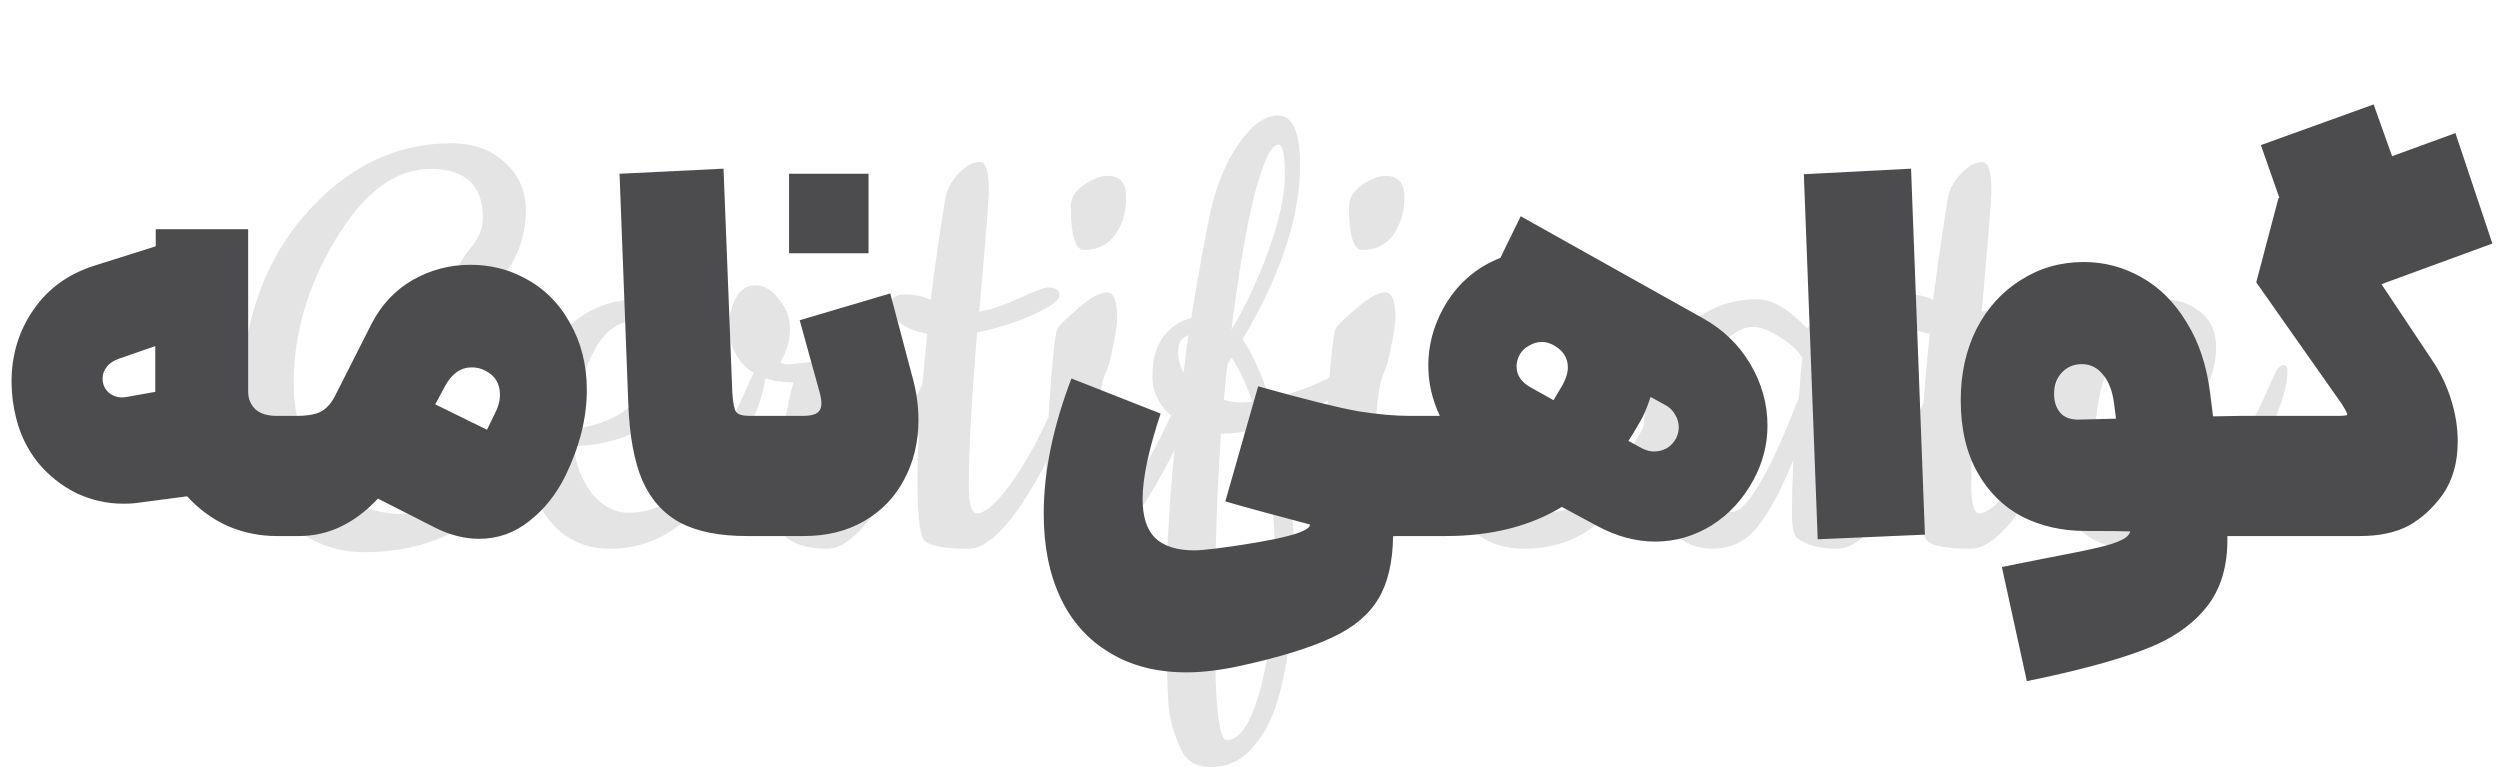 <svg width="541" height="166" viewBox="0 0 541 166" fill="none" xmlns="http://www.w3.org/2000/svg">
<path d="M113.5 93.25C114.2 92.25 115.2 90.5 116.5 88C119.7 82.3 121.6 79.45 122.2 79.45C122.9 79.45 123.25 79.85 123.25 80.65C123.25 85.55 120.7 91.75 115.6 99.25C106.4 112.75 94.15 119.5 78.85 119.5C74.55 119.5 70.6 118.5 67 116.5C63.4 114.5 60.55 111.95 58.45 108.85C54.15 102.55 52 95.95 52 89.05C52 71.65 56.5 57.65 65.5 47.05C74.6 36.35 85.35 31 97.75 31C102.45 31 106.3 32.4 109.3 35.2C112.3 37.9 113.8 41.35 113.8 45.55C113.8 49.75 112.75 53.65 110.65 57.25C108.55 60.85 106 62.65 103 62.65C100.1 62.65 98.65 61.85 98.65 60.25C98.65 58.45 99.6 56.4 101.5 54.1C103.5 51.8 104.5 49.5 104.5 47.2C104.5 40.1 100.7 36.55 93.1 36.55C85.6 36.55 78.8 41.6 72.7 51.7C66.6 61.8 63.55 72.2 63.55 82.9C63.55 90.3 65.65 96.9 69.85 102.7C74.05 108.4 79.95 111.25 87.55 111.25C96.55 111.25 105.2 105.25 113.5 93.25ZM132.116 118.75C126.516 118.75 122.066 116.65 118.766 112.45C115.466 108.15 113.816 103.3 113.816 97.9C113.816 87 116.116 78.75 120.716 73.15C125.316 67.55 131.266 64.75 138.566 64.75C141.966 64.75 144.766 65.7 146.966 67.6C149.166 69.4 150.266 71.9 150.266 75.1C150.266 81.1 147.716 86.15 142.616 90.25C137.616 94.25 131.466 96.35 124.166 96.55C124.566 100.45 125.866 103.85 128.066 106.75C130.366 109.55 133.016 110.95 136.016 110.95C139.016 110.95 141.716 110.25 144.116 108.85C146.516 107.45 148.716 105.45 150.716 102.85C154.916 97.35 158.516 91.1 161.516 84.1C162.316 82.3 162.916 81 163.316 80.2C163.816 79.4 164.316 79 164.816 79C165.416 79 165.716 79.4 165.716 80.2C165.716 85.2 162.666 92.7 156.566 102.7C149.966 113.4 141.816 118.75 132.116 118.75ZM124.166 92.95C130.066 91.95 134.366 90.05 137.066 87.25C139.866 84.45 141.266 80.8 141.266 76.3C141.266 71.8 139.816 69.55 136.916 69.55C133.416 69.55 130.466 72 128.066 76.9C125.666 81.7 124.366 87.05 124.166 92.95ZM170.812 78.85L179.062 77.95C179.862 77.95 180.562 78.4 181.162 79.3C181.762 80.2 182.062 81.15 182.062 82.15C182.062 83.15 181.712 86.55 181.012 92.35C180.412 98.15 180.112 102.75 180.112 106.15C180.112 109.45 180.412 111.1 181.012 111.1C182.712 111 185.062 108.9 188.062 104.8C191.062 100.6 194.012 95.25 196.912 88.75C199.912 82.25 201.712 79 202.312 79C203.012 79 203.362 79.4 203.362 80.2C203.362 83 201.912 87.45 199.012 93.55C191.112 110.35 184.462 118.75 179.062 118.75C175.162 118.75 172.212 117.95 170.212 116.35C169.512 115.65 169.162 111.3 169.162 103.3C169.162 95.3 170.012 88.45 171.712 82.75C165.912 82.75 161.862 80.9 159.562 77.2C158.362 75.3 157.762 73.15 157.762 70.75C157.762 68.35 158.262 66.25 159.262 64.45C160.262 62.65 161.662 61.75 163.462 61.75C165.362 61.75 167.062 62.75 168.562 64.75C170.162 66.65 170.962 68.8 170.962 71.2C170.962 73.6 170.262 76 168.862 78.4C169.262 78.7 169.912 78.85 170.812 78.85ZM229.594 93.55C221.694 110.35 214.994 118.75 209.494 118.75C204.094 118.75 200.894 118.1 199.894 116.8C198.994 115.5 198.544 111.2 198.544 103.9C198.544 96.6 199.244 86.05 200.644 72.25C195.644 71.25 192.994 69.2 192.694 66.1C192.694 64.5 193.744 63.7 195.844 63.7C197.944 63.7 199.794 64.1 201.394 64.9C202.294 57.7 203.344 50.4 204.544 43C204.844 41.1 205.794 39.3 207.394 37.6C208.994 35.9 210.544 35.05 212.044 35.05C213.344 35.05 213.994 37.1 213.994 41.2C213.994 43.1 213.294 51.85 211.894 67.45C214.594 66.95 217.544 65.95 220.744 64.45C224.044 62.95 225.994 62.2 226.594 62.2C228.394 62.2 229.294 62.75 229.294 63.85C229.394 64.85 227.544 66.25 223.744 68.05C219.944 69.75 215.844 71.05 211.444 71.95C210.244 86.55 209.644 97.6 209.644 105.1C209.644 109.1 210.244 111.1 211.444 111.1C213.244 111 215.644 108.9 218.644 104.8C221.644 100.7 224.594 95.4 227.494 88.9C230.494 82.3 232.294 79 232.894 79C233.594 79 233.944 79.4 233.944 80.2C233.944 83 232.494 87.45 229.594 93.55ZM231.72 44.65C231.72 42.85 232.67 41.3 234.57 40C236.47 38.7 238.17 38.05 239.67 38.05C242.37 38.05 243.72 39.6 243.72 42.7C243.72 45.8 242.92 48.5 241.32 50.8C239.72 53 237.47 54.1 234.57 54.1C232.67 54.1 231.72 50.95 231.72 44.65ZM236.07 118.75C232.17 118.75 229.22 117.95 227.22 116.35C226.52 115.65 226.17 113.15 226.17 108.85C226.17 104.55 226.47 97.4 227.07 87.4C227.77 77.3 228.37 71.85 228.87 71.05C229.37 70.25 230.92 68.75 233.52 66.55C236.12 64.35 238.12 63.25 239.52 63.25C241.02 63.25 241.77 65.15 241.77 68.95C241.77 69.95 241.47 71.9 240.87 74.8C240.37 77.7 239.77 79.8 239.07 81.1C237.77 84.4 237.12 93.05 237.12 107.05C237.12 109.75 237.42 111.1 238.02 111.1C239.72 111 242.07 108.9 245.07 104.8C248.07 100.6 251.02 95.25 253.92 88.75C256.92 82.25 258.72 79 259.32 79C260.02 79 260.37 79.4 260.37 80.2C260.37 83 258.92 87.45 256.02 93.55C248.12 110.35 241.47 118.75 236.07 118.75ZM274.741 86.35C280.141 85.05 284.641 83.4 288.241 81.4C291.941 79.4 293.891 78.4 294.091 78.4C294.691 78.4 294.991 78.9 294.991 79.9C294.991 80.9 293.991 82.15 291.991 83.65C287.791 86.75 282.541 89.4 276.241 91.6C278.841 101.5 280.141 112 280.141 123.1C280.141 132.4 279.091 141.3 276.991 149.8C275.791 154.6 273.891 158.5 271.291 161.5C268.791 164.5 265.691 166 261.991 166C258.791 166 256.591 164.6 255.391 161.8C253.891 158.5 253.041 155.35 252.841 152.35C252.541 147.65 252.391 140 252.391 129.4C252.391 118.8 253.191 106 254.791 91C251.191 88.4 249.391 85.25 249.391 81.55C249.391 77.75 250.191 74.85 251.791 72.85C253.391 70.75 255.391 69.4 257.791 68.8C259.191 60.1 260.541 52.6 261.841 46.3C263.241 40 265.341 34.9 268.141 31C270.941 27 273.741 25 276.541 25C279.741 25 281.341 28.55 281.341 35.65C281.341 46.85 277.191 59.45 268.891 73.45C270.991 76.45 272.941 80.75 274.741 86.35ZM264.241 93.85C263.341 106.15 262.891 120.25 262.891 136.15C262.891 152.15 263.741 160.15 265.441 160.15C268.441 160.15 270.941 156.2 272.941 148.3C274.941 140.5 275.941 131.7 275.941 121.9C275.941 112.2 274.841 102.45 272.641 92.65C269.641 93.45 266.841 93.85 264.241 93.85ZM266.491 71.35C269.391 66.55 272.041 60.9 274.441 54.4C276.841 47.8 278.041 42.3 278.041 37.9C278.041 33.5 277.591 31.3 276.691 31.3C275.091 31.3 273.341 34.95 271.441 42.25C269.641 49.55 267.991 59.25 266.491 71.35ZM266.491 77.35L265.591 78.85L264.841 86.5C266.141 86.9 267.291 87.1 268.291 87.1C269.391 87.1 270.291 87.05 270.991 86.95C269.691 83.05 268.191 79.85 266.491 77.35ZM257.191 72.55C255.691 73.05 254.941 74.2 254.941 76C254.941 77.8 255.341 79.35 256.141 80.65C256.541 77.05 256.891 74.35 257.191 72.55ZM291.925 44.65C291.925 42.85 292.875 41.3 294.775 40C296.675 38.7 298.375 38.05 299.875 38.05C302.575 38.05 303.925 39.6 303.925 42.7C303.925 45.8 303.125 48.5 301.525 50.8C299.925 53 297.675 54.1 294.775 54.1C292.875 54.1 291.925 50.95 291.925 44.65ZM296.275 118.75C292.375 118.75 289.425 117.95 287.425 116.35C286.725 115.65 286.375 113.15 286.375 108.85C286.375 104.55 286.675 97.4 287.275 87.4C287.975 77.3 288.575 71.85 289.075 71.05C289.575 70.25 291.125 68.75 293.725 66.55C296.325 64.35 298.325 63.25 299.725 63.25C301.225 63.25 301.975 65.15 301.975 68.95C301.975 69.95 301.675 71.9 301.075 74.8C300.575 77.7 299.975 79.8 299.275 81.1C297.975 84.4 297.325 93.05 297.325 107.05C297.325 109.75 297.625 111.1 298.225 111.1C299.925 111 302.275 108.9 305.275 104.8C308.275 100.6 311.225 95.25 314.125 88.75C317.125 82.25 318.925 79 319.525 79C320.225 79 320.575 79.4 320.575 80.2C320.575 83 319.125 87.45 316.225 93.55C308.325 110.35 301.675 118.75 296.275 118.75ZM339.446 81.55L340.646 73.9C340.646 72.8 340.296 71.8 339.596 70.9C338.896 70 337.996 69.55 336.896 69.55C333.196 69.55 329.996 72.35 327.296 77.95C324.596 83.45 323.246 88.75 323.246 93.85C323.246 98.95 324.296 103.1 326.396 106.3C328.496 109.4 331.046 110.95 334.046 110.95C337.146 110.95 339.896 110.25 342.296 108.85C344.696 107.45 346.896 105.45 348.896 102.85C353.096 97.35 356.696 91.1 359.696 84.1C360.496 82.3 361.096 81 361.496 80.2C361.996 79.4 362.496 79 362.996 79C363.596 79 363.896 79.4 363.896 80.2C363.896 83.5 362.746 87.45 360.446 92.05C358.146 96.65 356.196 100.2 354.596 102.7C353.096 105.1 351.146 107.65 348.746 110.35C343.746 115.95 337.496 118.75 329.996 118.75C324.296 118.75 319.946 116.75 316.946 112.75C314.046 108.65 312.596 104.3 312.596 99.7C312.596 88.3 315.046 79.65 319.946 73.75C324.946 67.75 331.246 64.75 338.846 64.75C342.046 64.75 344.546 65.6 346.346 67.3C348.246 68.9 349.196 70.75 349.196 72.85C349.196 76.75 348.496 79.65 347.096 81.55C345.696 83.45 343.996 84.4 341.996 84.4C340.296 84.4 339.446 83.45 339.446 81.55ZM397.666 118.75C393.766 118.75 390.816 117.95 388.816 116.35C388.116 115.65 387.766 113.9 387.766 111.1C387.766 108.2 387.866 104.35 388.066 99.55C385.466 106.05 382.866 110.9 380.266 114.1C377.766 117.2 374.516 118.75 370.516 118.75C366.516 118.75 363.016 116.9 360.016 113.2C357.016 109.4 355.516 103.5 355.516 95.5C355.516 87.4 357.766 80.25 362.266 74.05C366.866 67.85 372.866 64.75 380.266 64.75C383.466 64.75 387.066 66.85 391.066 71.05C391.866 69.95 393.266 68.65 395.266 67.15C397.366 65.55 399.116 64.75 400.516 64.75C402.016 64.75 402.766 66.65 402.766 70.45C402.766 71.45 402.466 73.4 401.866 76.3C401.366 79.2 400.766 81.3 400.066 82.6C399.166 84.9 398.716 93.05 398.716 107.05C398.716 109.75 399.016 111.1 399.616 111.1C401.316 111 403.666 108.9 406.666 104.8C409.666 100.6 412.616 95.25 415.516 88.75C418.516 82.25 420.316 79 420.916 79C421.616 79 421.966 79.4 421.966 80.2C421.966 83 420.516 87.45 417.616 93.55C409.716 110.35 403.066 118.75 397.666 118.75ZM379.366 70.75C376.566 70.75 373.566 72.85 370.366 77.05C367.266 81.15 365.716 86 365.716 91.6C365.716 97.2 366.516 101.8 368.116 105.4C369.816 109 372.016 110.8 374.716 110.8C378.016 110.8 382.866 102.55 389.266 86.05C389.366 85.25 389.466 83.9 389.566 82C389.766 80 389.916 78.5 390.016 77.5C389.116 75.9 387.516 74.4 385.216 73C383.016 71.5 381.066 70.75 379.366 70.75ZM446.538 93.55C438.638 110.35 431.938 118.75 426.438 118.75C421.038 118.75 417.838 118.1 416.838 116.8C415.938 115.5 415.488 111.2 415.488 103.9C415.488 96.6 416.188 86.05 417.588 72.25C412.587 71.25 409.937 69.2 409.637 66.1C409.637 64.5 410.687 63.7 412.787 63.7C414.888 63.7 416.738 64.1 418.338 64.9C419.238 57.7 420.288 50.4 421.488 43C421.788 41.1 422.738 39.3 424.338 37.6C425.938 35.9 427.488 35.05 428.988 35.05C430.288 35.05 430.938 37.1 430.938 41.2C430.938 43.1 430.238 51.85 428.838 67.45C431.538 66.95 434.488 65.95 437.688 64.45C440.988 62.95 442.938 62.2 443.538 62.2C445.338 62.2 446.238 62.75 446.238 63.85C446.338 64.85 444.488 66.25 440.688 68.05C436.888 69.75 432.788 71.05 428.388 71.95C427.188 86.55 426.588 97.6 426.588 105.1C426.588 109.1 427.188 111.1 428.388 111.1C430.188 111 432.588 108.9 435.588 104.8C438.588 100.7 441.538 95.4 444.438 88.9C447.438 82.3 449.238 79 449.838 79C450.538 79 450.888 79.4 450.888 80.2C450.888 83 449.438 87.45 446.538 93.55ZM461.413 118.75C455.813 118.75 451.363 116.65 448.063 112.45C444.763 108.15 443.113 103.3 443.113 97.9C443.113 87 445.413 78.75 450.013 73.15C454.613 67.55 460.563 64.75 467.863 64.75C471.263 64.75 474.063 65.7 476.263 67.6C478.463 69.4 479.563 71.9 479.563 75.1C479.563 81.1 477.013 86.15 471.913 90.25C466.913 94.25 460.763 96.35 453.463 96.55C453.863 100.45 455.163 103.85 457.363 106.75C459.663 109.55 462.313 110.95 465.313 110.95C468.313 110.95 471.013 110.25 473.413 108.85C475.813 107.45 478.013 105.45 480.013 102.85C484.213 97.35 487.813 91.1 490.813 84.1C491.613 82.3 492.213 81 492.613 80.2C493.113 79.4 493.613 79 494.113 79C494.713 79 495.013 79.4 495.013 80.2C495.013 85.2 491.963 92.7 485.863 102.7C479.263 113.4 471.113 118.75 461.413 118.75ZM453.463 92.95C459.363 91.95 463.663 90.05 466.363 87.25C469.163 84.45 470.563 80.8 470.563 76.3C470.563 71.8 469.113 69.55 466.213 69.55C462.713 69.55 459.763 72 457.363 76.9C454.963 81.7 453.663 87.05 453.463 92.95Z" fill="#4C4C4E" fill-opacity="0.15"/>
<path d="M29.1 108.9C28.567 108.967 27.733 109 26.6 109C23.133 109 19.767 108.233 16.5 106.7C13.3 105.1 10.533 102.9 8.2 100.1C5.933 97.233 4.367 94.033 3.5 90.5C2.833 87.9 2.5 85.267 2.5 82.6C2.5 76.8 4.067 71.633 7.2 67.1C10.333 62.5 14.733 59.3 20.4 57.5L33.7 53.3V49.6H53.7V84.7C53.7 86.3 54.233 87.6 55.3 88.6C56.367 89.533 57.9 90 59.9 90H63.4L64.8 103L63.4 116H59.9C56.167 116 52.6 115.267 49.2 113.8C45.867 112.267 42.967 110.133 40.5 107.4L29.1 108.9ZM22.2 81.9C22.2 83.233 22.7 84.3 23.7 85.1C24.767 85.9 26 86.167 27.4 85.9L33.6 84.8V74.9L25.8 77.6C24.6 78 23.7 78.6 23.1 79.4C22.5 80.133 22.2 80.967 22.2 81.9ZM62.488 90H64.188C66.322 90 67.988 89.733 69.188 89.2C70.455 88.6 71.522 87.5 72.388 85.9L80.388 70.1C82.522 65.967 85.488 62.8 89.288 60.6C93.155 58.4 97.322 57.3 101.788 57.3C105.922 57.3 109.722 58.2 113.188 60C117.522 62.2 120.888 65.467 123.288 69.8C125.755 74.067 126.988 78.933 126.988 84.4C126.988 90.4 125.455 96.567 122.388 102.9C120.388 106.967 117.755 110.267 114.488 112.8C111.288 115.333 107.688 116.6 103.688 116.6C100.555 116.6 97.388 115.8 94.188 114.2L81.788 107.9C76.722 113.3 71.022 116 64.688 116H62.488V90ZM105.388 93L107.088 89.5C107.822 88.1 108.188 86.733 108.188 85.4C108.188 83 107.122 81.267 104.988 80.2C104.122 79.733 103.155 79.5 102.088 79.5C99.688 79.5 97.755 80.867 96.288 83.6L94.188 87.5L105.388 93ZM161.671 116C155.671 116 150.838 115.033 147.171 113.1C143.504 111.1 140.771 108.033 138.971 103.9C137.238 99.767 136.238 94.333 135.971 87.6L134.071 37.6L156.571 36.5L158.471 84.9C158.604 87.1 158.871 88.5 159.271 89.1C159.671 89.7 160.671 90 162.271 90H164.871L166.371 103L164.871 116H161.671ZM164.051 90H173.651C175.117 90 176.151 89.8 176.751 89.4C177.417 89 177.751 88.3 177.751 87.3C177.751 86.7 177.651 86 177.451 85.2L173.051 69.3L192.651 63.5L197.451 81.6C198.317 84.667 198.751 87.767 198.751 90.9C198.751 95.633 197.717 99.933 195.651 103.8C193.651 107.6 190.751 110.6 186.951 112.8C183.217 114.933 178.884 116 173.951 116H164.051V90ZM170.751 37.6H187.951V54.8H170.751V37.6ZM268.361 144.1C264.094 145.033 260.228 145.5 256.761 145.5C250.294 145.5 244.728 144.067 240.061 141.2C235.394 138.4 231.861 134.433 229.461 129.3C227.061 124.167 225.861 118.133 225.861 111.2C225.861 102.133 227.861 92.367 231.861 81.9L251.161 89.5C248.561 97.3 247.261 103.467 247.261 108C247.261 111.8 248.161 114.6 249.961 116.4C251.828 118.2 254.661 119.1 258.461 119.1C259.328 119.1 260.894 118.967 263.161 118.7C276.828 116.9 283.594 115.167 283.461 113.5C275.128 111.3 269.028 109.633 265.161 108.5L272.261 83.6C282.528 86.467 289.761 88.267 293.961 89C298.161 89.667 301.894 90 305.161 90L306.661 103L305.161 116H301.461C301.394 121.667 300.328 126.2 298.261 129.6C296.194 133.067 292.828 135.867 288.161 138C283.494 140.2 276.894 142.233 268.361 144.1ZM304.383 90H311.583C309.916 86.467 309.083 82.833 309.083 79.1C309.083 74.833 310.149 70.733 312.283 66.8C315.149 61.6 319.283 57.933 324.683 55.8L329.083 46.8L368.383 68.8C372.849 71.267 376.316 74.6 378.783 78.8C381.249 83 382.483 87.433 382.483 92.1C382.483 96.167 381.483 100.067 379.483 103.8C377.216 108 374.183 111.3 370.383 113.7C366.583 116.033 362.516 117.2 358.183 117.2C354.049 117.2 349.916 116.1 345.783 113.9L337.983 109.7C331.049 113.9 322.683 116 312.883 116H304.383V90ZM328.883 76.7C328.416 77.567 328.183 78.433 328.183 79.3C328.183 81.167 329.183 82.667 331.183 83.8L336.183 86.6L338.083 83.4C338.883 82 339.283 80.7 339.283 79.5C339.283 77.5 338.316 75.933 336.383 74.8C335.449 74.267 334.549 74 333.683 74C332.683 74 331.749 74.267 330.883 74.8C330.016 75.267 329.349 75.9 328.883 76.7ZM355.283 97C356.216 97.467 357.083 97.7 357.883 97.7C358.883 97.7 359.816 97.467 360.683 97C361.549 96.467 362.216 95.767 362.683 94.9C363.083 94.1 363.283 93.3 363.283 92.5C363.283 91.5 363.016 90.567 362.483 89.7C361.949 88.767 361.216 88.067 360.283 87.6L357.183 85.9C356.449 88.167 355.683 89.967 354.883 91.3C353.816 93.167 352.983 94.533 352.383 95.4L355.283 97ZM390.352 37.7L413.552 36.5L416.552 115.7L393.352 116.7L390.352 37.7ZM442.705 120.8C447.972 119.8 451.739 119.033 454.005 118.5C456.272 117.967 457.939 117.433 459.005 116.9C460.072 116.433 460.739 115.8 461.005 115C459.139 114.933 455.905 114.9 451.305 114.9C446.239 114.9 441.672 113.867 437.605 111.8C433.539 109.667 430.305 106.467 427.905 102.2C425.505 97.933 424.305 92.733 424.305 86.6C424.305 80.867 425.439 75.733 427.705 71.2C430.039 66.667 433.239 63.133 437.305 60.6C441.372 58 445.905 56.7 450.905 56.7C455.372 56.7 459.539 57.8 463.405 60C467.339 62.2 470.605 65.467 473.205 69.8C475.872 74.067 477.572 79.233 478.305 85.3L478.905 90.1L484.705 90H485.505L486.805 103.1L485.505 116H484.705H482.005C482.139 122.467 480.572 127.667 477.305 131.6C474.105 135.533 469.472 138.6 463.405 140.8C457.339 143.067 449.072 145.267 438.605 147.4L433.205 122.7L442.705 120.8ZM444.505 85.3C444.505 86.967 444.972 88.333 445.905 89.4C446.839 90.4 448.239 90.867 450.105 90.8L457.905 90.6L457.505 87.5C457.172 84.7 456.372 82.567 455.105 81.1C453.905 79.567 452.372 78.8 450.505 78.8C448.772 78.8 447.339 79.4 446.205 80.6C445.072 81.8 444.505 83.367 444.505 85.3ZM484.852 90H505.452C506.985 90 507.818 89.933 507.952 89.8V89.7C507.952 89.433 507.552 88.667 506.752 87.4L488.252 61.1L493.052 42.9L493.252 42.8L489.252 31.4L513.652 22.6L517.652 33.8L531.352 28.8L539.352 52.7L515.352 61.5L526.352 78C528.152 80.667 529.518 83.533 530.452 86.6C531.385 89.6 531.852 92.567 531.852 95.5C531.852 100.1 530.752 103.967 528.552 107.1C526.418 110.033 523.952 112.267 521.152 113.8C518.352 115.267 514.852 116 510.652 116H484.852V90Z" fill="#4C4C4E"/>
<a href="http://localhost:3000/#certificate">
<rect fill="black" fill-opacity="0" width="540.152" height="153"/>
</a>
</svg>
